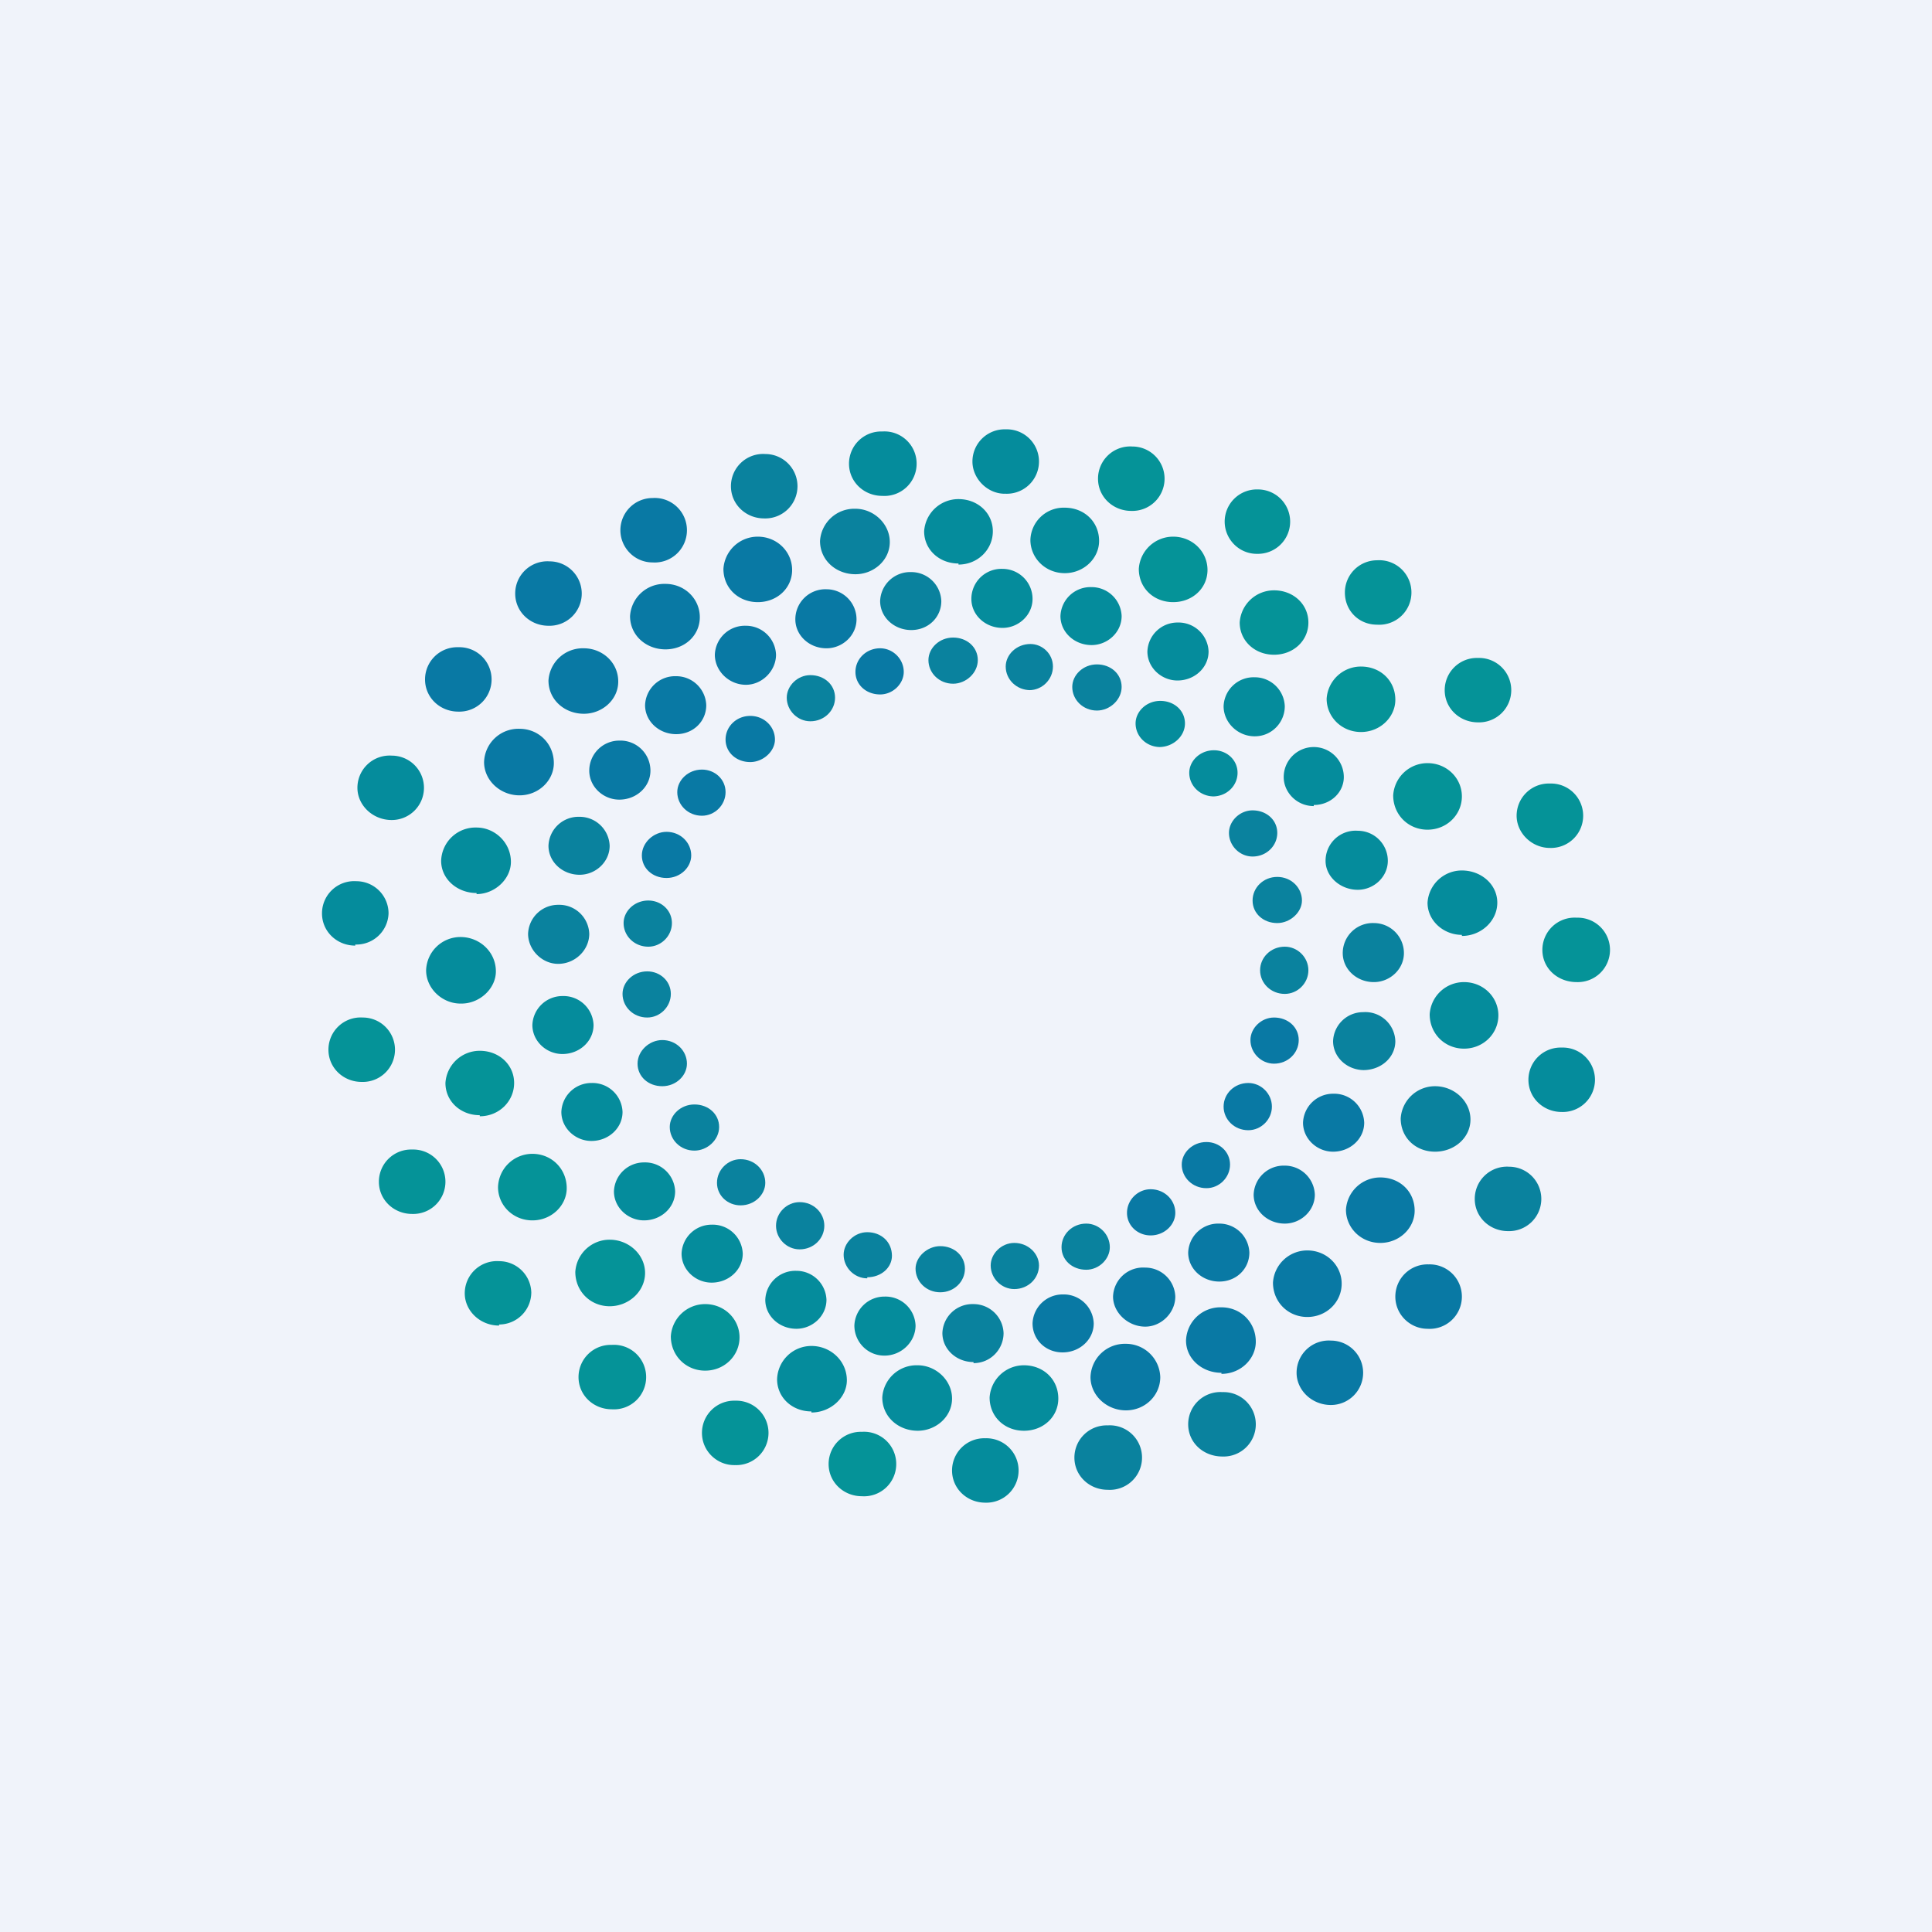 <!-- by TradingView --><svg width="18" height="18" viewBox="0 0 18 18" xmlns="http://www.w3.org/2000/svg"><path fill="#F0F3FA" d="M0 0h18v18H0z"/><path d="M9.37 4.6a.3.3 0 0 0 .31-.3.3.3 0 0 0-.31-.3.3.3 0 0 0-.31.3c0 .16.14.3.3.3ZM8.22 4.62a.3.3 0 0 0 .32-.3.3.3 0 0 0-.32-.3.3.3 0 0 0-.31.3c0 .17.14.3.31.3Z" fill="#058C9C"/><path d="M10.54 4.76a.3.3 0 0 0 .31-.3.3.3 0 0 0-.3-.3.3.3 0 0 0-.32.3c0 .17.14.3.31.3Z" fill="#059398"/><path d="M7.12 4.83a.3.3 0 0 0 .31-.3.3.3 0 0 0-.3-.3.3.3 0 0 0-.32.3c0 .17.14.3.31.3Z" fill="#0A829E"/><path d="M11.72 5.16a.3.3 0 0 0 .3-.3.3.3 0 0 0-.3-.3.3.3 0 0 0-.31.3c0 .16.13.3.3.3Z" fill="#059398"/><path d="M6.08 5.24a.3.3 0 0 0 .32-.3.3.3 0 0 0-.32-.3.3.3 0 0 0-.3.3c0 .16.13.3.3.3Z" fill="#0979A4"/><path d="M8.93 5.26c.18 0 .32-.14.32-.31 0-.17-.14-.3-.32-.3a.32.32 0 0 0-.32.3c0 .17.14.3.32.3ZM9.92 5.34c.18 0 .32-.14.32-.3 0-.18-.14-.31-.32-.31a.31.31 0 0 0-.32.3c0 .17.14.31.32.31Z" fill="#058C9C"/><path d="M7.97 5.35c.17 0 .32-.13.32-.3 0-.17-.15-.31-.32-.31a.32.32 0 0 0-.33.3c0 .18.15.31.33.31Z" fill="#0A829E"/><path d="M7.06 5.61c.18 0 .32-.13.32-.3 0-.17-.14-.31-.32-.31a.32.32 0 0 0-.32.3c0 .18.14.31.32.31Z" fill="#0979A4"/><path d="M10.93 5.61c.18 0 .32-.13.32-.3 0-.17-.14-.31-.32-.31a.32.32 0 0 0-.32.3c0 .18.14.31.32.31Z" fill="#059398"/><path d="M5.11 5.83a.3.3 0 0 0 .31-.3.3.3 0 0 0-.3-.3.3.3 0 0 0-.32.3c0 .17.14.3.31.3Z" fill="#0979A4"/><path d="M12.83 5.82a.3.3 0 0 0 .32-.3.3.3 0 0 0-.32-.3.3.3 0 0 0-.3.3c0 .17.13.3.3.3Z" fill="#059398"/><path d="M9.34 5.85c.15 0 .28-.12.28-.27a.28.28 0 0 0-.28-.28.28.28 0 0 0-.29.28c0 .15.13.27.29.27Z" fill="#058C9C"/><path d="M8.49 5.87c.16 0 .28-.12.28-.27a.28.28 0 0 0-.28-.27.28.28 0 0 0-.29.27c0 .15.13.27.29.27Z" fill="#0A829E"/><path d="M6.2 6.05c.18 0 .32-.13.32-.3 0-.17-.14-.31-.32-.31a.32.32 0 0 0-.33.3c0 .18.15.31.33.31Z" fill="#0979A4"/><path d="M10.17 6.01c.15 0 .28-.12.28-.27a.28.28 0 0 0-.28-.27.28.28 0 0 0-.29.27c0 .15.13.27.29.27Z" fill="#058C9C"/><path d="M7.7 6.04c.15 0 .28-.12.28-.27a.28.28 0 0 0-.28-.28.28.28 0 0 0-.29.28c0 .15.13.27.29.27Z" fill="#0979A4"/><path d="M11.87 6.1c.18 0 .32-.13.32-.3 0-.17-.14-.3-.32-.3a.32.32 0 0 0-.32.3c0 .17.14.3.32.3Z" fill="#059398"/><path d="M10.97 6.34c.16 0 .29-.12.29-.27a.28.28 0 0 0-.29-.27.28.28 0 0 0-.28.27c0 .15.13.27.28.27Z" fill="#058C9C"/><path d="M6.95 6.38c.15 0 .28-.13.28-.28a.28.28 0 0 0-.28-.27.28.28 0 0 0-.29.27c0 .15.13.28.29.28Z" fill="#0979A4"/><path d="M8.88 6.37c.12 0 .23-.1.23-.22s-.1-.21-.23-.21-.23.1-.23.21c0 .12.1.22.23.22ZM9.59 6.43c.12 0 .22-.1.22-.22S9.71 6 9.6 6c-.13 0-.23.1-.23.21 0 .12.1.22.23.22Z" fill="#0A829E"/><path d="M4.27 6.63a.3.3 0 0 0 .31-.3.3.3 0 0 0-.31-.3.3.3 0 0 0-.31.3c0 .17.14.3.31.3ZM5.44 6.65c.17 0 .32-.13.32-.3 0-.18-.15-.31-.32-.31a.32.32 0 0 0-.33.3c0 .18.15.31.33.31ZM8.2 6.47c.12 0 .22-.1.22-.21 0-.12-.1-.22-.22-.22-.13 0-.23.1-.23.22s.1.21.23.21Z" fill="#0979A4"/><path d="M13.77 6.73a.3.3 0 0 0 .31-.3.3.3 0 0 0-.31-.3.3.3 0 0 0-.31.3c0 .17.14.3.31.3Z" fill="#059398"/><path d="M10.22 6.62c.12 0 .23-.1.23-.22s-.1-.21-.23-.21-.23.1-.23.21c0 .12.1.22.23.22Z" fill="#0A829E"/><path d="M12.68 6.82c.18 0 .32-.14.32-.3 0-.18-.14-.31-.32-.31a.32.32 0 0 0-.32.3c0 .17.14.31.32.31Z" fill="#059398"/><path d="M7.55 6.72c.13 0 .23-.1.23-.22s-.1-.21-.23-.21c-.12 0-.22.1-.22.21 0 .12.1.22.22.22Z" fill="#0A829E"/><path d="M6.3 6.84c.16 0 .28-.12.28-.27a.28.28 0 0 0-.28-.27.28.28 0 0 0-.29.27c0 .15.13.27.29.27Z" fill="#0979A4"/><path d="M11.69 6.86c.16 0 .28-.13.28-.28a.28.28 0 0 0-.28-.27.28.28 0 0 0-.29.27c0 .15.13.28.29.28ZM10.8 6.96c.13 0 .24-.1.24-.22s-.1-.21-.23-.21-.23.1-.23.21c0 .12.1.22.23.22Z" fill="#058C9C"/><path d="M6.99 7.1c.12 0 .23-.1.23-.21 0-.12-.1-.22-.23-.22s-.23.1-.23.22.1.21.23.21ZM4.84 7.41c.18 0 .32-.14.32-.3 0-.18-.14-.32-.32-.32a.32.32 0 0 0-.33.31c0 .17.15.31.33.31ZM5.77 7.45c.16 0 .29-.12.29-.27a.28.28 0 0 0-.29-.28.28.28 0 0 0-.28.28c0 .15.13.27.28.27Z" fill="#0979A4"/><path d="M12.24 7.5c.16 0 .28-.12.28-.26a.28.28 0 0 0-.28-.28.28.28 0 0 0-.28.28c0 .14.12.27.28.27ZM11.3 7.42c.13 0 .23-.1.23-.22s-.1-.21-.22-.21c-.13 0-.23.1-.23.21 0 .12.1.22.23.22ZM3.65 7.64a.3.3 0 0 0 .3-.3.3.3 0 0 0-.3-.3.3.3 0 0 0-.32.3c0 .16.14.3.32.3Z" fill="#058C9C"/><path d="M13.3 7.73c.18 0 .32-.14.32-.31 0-.17-.14-.31-.32-.31a.32.32 0 0 0-.32.3c0 .18.14.32.32.32Z" fill="#059398"/><path d="M6.54 7.6c.12 0 .22-.1.22-.22s-.1-.21-.22-.21c-.13 0-.23.1-.23.21 0 .12.1.22.23.22Z" fill="#0979A4"/><path d="M14.44 7.9a.3.3 0 0 0 .31-.3.3.3 0 0 0-.31-.3.3.3 0 0 0-.31.3c0 .16.14.3.31.3Z" fill="#059398"/><path d="M11.67 7.98c.13 0 .23-.1.23-.22s-.1-.21-.23-.21c-.12 0-.22.1-.22.21 0 .12.1.22.22.22ZM5.4 8.15c.15 0 .28-.12.28-.27a.28.28 0 0 0-.28-.27.28.28 0 0 0-.29.27c0 .15.13.27.29.27Z" fill="#0A829E"/><path d="M4.44 8.33c.17 0 .32-.14.32-.3 0-.18-.15-.32-.32-.32a.32.32 0 0 0-.33.31c0 .17.15.3.33.3Z" fill="#058C9C"/><path d="M6.21 8.18c.13 0 .23-.1.23-.21 0-.12-.1-.22-.23-.22-.12 0-.23.1-.23.22s.1.21.23.21Z" fill="#0979A4"/><path d="M12.65 8.29c.15 0 .28-.12.28-.27a.28.28 0 0 0-.28-.28.28.28 0 0 0-.3.28c0 .15.14.27.3.27ZM13.62 8.72c.18 0 .33-.14.33-.31 0-.17-.15-.3-.33-.3a.32.32 0 0 0-.32.3c0 .17.15.3.32.3Z" fill="#058C9C"/><path d="M11.9 8.6c.12 0 .23-.1.23-.21 0-.12-.1-.22-.23-.22s-.23.1-.23.22.1.21.23.21Z" fill="#0A829E"/><path d="M3.31 8.8a.3.3 0 0 0 .31-.29.3.3 0 0 0-.3-.3.3.3 0 0 0-.32.3c0 .17.14.3.31.3Z" fill="#058C9C"/><path d="M6.04 8.82c.12 0 .22-.1.22-.22s-.1-.21-.22-.21c-.13 0-.23.1-.23.21 0 .12.1.22.23.22ZM5.2 8.98c.16 0 .29-.13.29-.28a.28.28 0 0 0-.29-.27.28.28 0 0 0-.28.27c0 .15.13.28.28.28Z" fill="#0A829E"/><path d="M14.69 9.15a.3.3 0 0 0 .31-.3.3.3 0 0 0-.31-.3.3.3 0 0 0-.32.3c0 .17.14.3.32.3Z" fill="#059398"/><path d="M12.8 9.15c.15 0 .28-.12.28-.27a.28.28 0 0 0-.28-.28.28.28 0 0 0-.29.28c0 .15.13.27.29.27Z" fill="#0A829E"/><path d="M4.3 9.35c.17 0 .32-.14.32-.3 0-.18-.15-.32-.33-.32a.32.32 0 0 0-.32.31c0 .17.15.31.32.31Z" fill="#058C9C"/><path d="M11.97 9.26c.12 0 .22-.1.22-.22s-.1-.22-.22-.22c-.13 0-.23.1-.23.22s.1.22.23.22ZM6.03 9.48c.12 0 .22-.1.22-.22s-.1-.21-.22-.21c-.13 0-.23.1-.23.21 0 .12.1.22.23.22Z" fill="#0A829E"/><path d="M13.64 9.77c.18 0 .32-.14.32-.31 0-.17-.14-.31-.32-.31a.32.32 0 0 0-.32.3c0 .18.14.32.32.32ZM5.24 9.82c.16 0 .29-.12.29-.27a.28.28 0 0 0-.29-.27.28.28 0 0 0-.28.27c0 .15.13.27.28.27Z" fill="#058C9C"/><path d="M12.7 9.97c.17 0 .3-.12.3-.27a.28.28 0 0 0-.3-.27.28.28 0 0 0-.28.27c0 .15.13.27.29.27Z" fill="#0A829E"/><path d="M3.37 10.08a.3.3 0 0 0 .31-.3.3.3 0 0 0-.3-.3.3.3 0 0 0-.32.3c0 .17.14.3.31.3Z" fill="#059398"/><path d="M11.87 9.91c.13 0 .23-.1.23-.22s-.1-.21-.23-.21c-.12 0-.22.1-.22.21 0 .12.1.22.22.22Z" fill="#0979A4"/><path d="M6.17 10.12c.13 0 .23-.1.23-.21 0-.12-.1-.22-.23-.22-.12 0-.23.1-.23.22s.1.21.23.21Z" fill="#0A829E"/><path d="M14.55 10.36a.3.3 0 0 0 .31-.3.3.3 0 0 0-.31-.3.3.3 0 0 0-.31.3c0 .17.14.3.31.3Z" fill="#058C9C"/><path d="M4.47 10.4c.18 0 .32-.14.32-.31 0-.17-.14-.3-.32-.3a.32.32 0 0 0-.32.3c0 .17.14.3.32.3Z" fill="#059398"/><path d="M5.51 10.63c.16 0 .29-.12.29-.27a.28.28 0 0 0-.29-.27.28.28 0 0 0-.28.27c0 .15.13.27.28.27Z" fill="#058C9C"/><path d="M11.63 10.53c.12 0 .22-.1.22-.22s-.1-.22-.22-.22c-.13 0-.23.1-.23.22s.1.22.23.22Z" fill="#0979A4"/><path d="M13.37 10.73c.18 0 .33-.13.33-.3 0-.17-.15-.31-.33-.31a.32.32 0 0 0-.32.3c0 .18.14.31.32.31Z" fill="#0A829E"/><path d="M12.42 10.73c.16 0 .29-.12.29-.27a.28.28 0 0 0-.29-.27.28.28 0 0 0-.28.27c0 .15.13.27.28.27Z" fill="#0979A4"/><path d="M6.47 10.72c.12 0 .23-.1.23-.22s-.1-.21-.23-.21-.23.1-.23.21c0 .12.1.22.23.22Z" fill="#0A829E"/><path d="M11.24 11.07c.12 0 .22-.1.22-.22s-.1-.21-.22-.21c-.13 0-.23.1-.23.21 0 .12.1.22.23.22Z" fill="#0979A4"/><path d="M3.84 11.31a.3.3 0 0 0 .31-.3.3.3 0 0 0-.31-.3.3.3 0 0 0-.31.3c0 .17.14.3.31.3ZM4.96 11.37c.18 0 .32-.14.32-.3 0-.18-.14-.32-.32-.32a.32.32 0 0 0-.32.31c0 .17.14.31.32.31Z" fill="#059398"/><path d="M6.9 11.23c.13 0 .23-.1.23-.21 0-.12-.1-.22-.23-.22-.12 0-.22.1-.22.22s.1.21.22.21Z" fill="#0A829E"/><path d="M6 11.37c.16 0 .29-.12.29-.27a.28.28 0 0 0-.29-.27.28.28 0 0 0-.28.27c0 .15.13.27.28.27Z" fill="#058C9C"/><path d="M11.97 11.4c.15 0 .28-.12.28-.27a.28.28 0 0 0-.28-.27.28.28 0 0 0-.29.27c0 .15.13.27.29.27Z" fill="#0979A4"/><path d="M14.05 11.47a.3.3 0 0 0 .31-.3.3.3 0 0 0-.3-.3.3.3 0 0 0-.32.3c0 .17.14.3.31.3Z" fill="#0A829E"/><path d="M12.86 11.58c.18 0 .32-.14.32-.3 0-.18-.14-.31-.32-.31a.32.32 0 0 0-.32.3c0 .17.14.31.32.31ZM10.72 11.51c.13 0 .23-.1.23-.21 0-.12-.1-.22-.23-.22-.12 0-.22.1-.22.22s.1.21.22.21Z" fill="#0979A4"/><path d="M7.45 11.64c.13 0 .23-.1.23-.22s-.1-.22-.23-.22c-.12 0-.22.1-.22.22s.1.22.22.22Z" fill="#0A829E"/><path d="M6.63 11.95c.16 0 .29-.12.29-.27a.28.28 0 0 0-.29-.27.28.28 0 0 0-.28.27c0 .15.13.27.28.27Z" fill="#058C9C"/><path d="M10.12 11.83c.12 0 .22-.1.22-.21 0-.12-.1-.22-.22-.22-.13 0-.23.1-.23.22s.1.21.23.21Z" fill="#0A829E"/><path d="M11.36 11.94c.16 0 .28-.12.28-.27a.28.28 0 0 0-.28-.27.28.28 0 0 0-.29.27c0 .15.13.27.29.27Z" fill="#0979A4"/><path d="M8.08 11.9c.13 0 .23-.09.23-.2 0-.13-.1-.22-.23-.22-.12 0-.22.1-.22.21 0 .12.1.22.22.22Z" fill="#0A829E"/><path d="M5.68 12.17c.18 0 .33-.14.33-.31 0-.17-.15-.31-.33-.31a.32.32 0 0 0-.32.3c0 .18.14.32.32.32Z" fill="#059398"/><path d="M9.45 12.01c.13 0 .23-.1.23-.22 0-.11-.1-.21-.23-.21-.12 0-.22.1-.22.21 0 .12.1.22.22.22ZM8.76 12.04c.13 0 .23-.1.23-.22s-.1-.21-.23-.21c-.12 0-.23.1-.23.21 0 .12.1.22.23.22Z" fill="#0A829E"/><path d="M12.18 12.27c.18 0 .32-.14.32-.31 0-.17-.14-.31-.32-.31a.32.32 0 0 0-.32.3c0 .18.14.32.32.32Z" fill="#0979A4"/><path d="M4.65 12.34a.3.3 0 0 0 .3-.3.3.3 0 0 0-.3-.29.3.3 0 0 0-.32.3c0 .16.14.3.32.3Z" fill="#059398"/><path d="M13.3 12.38a.3.3 0 0 0 .32-.3.3.3 0 0 0-.31-.3.3.3 0 0 0-.31.3c0 .17.14.3.3.3ZM10.67 12.36c.15 0 .28-.13.28-.28a.28.28 0 0 0-.28-.27.28.28 0 0 0-.3.27c0 .15.14.28.3.28Z" fill="#0979A4"/><path d="M7.42 12.38c.15 0 .28-.12.28-.27a.28.28 0 0 0-.28-.27.28.28 0 0 0-.29.27c0 .15.13.27.29.27Z" fill="#058C9C"/><path d="M9.9 12.6c.16 0 .29-.12.29-.27a.28.28 0 0 0-.29-.27.28.28 0 0 0-.28.27c0 .15.12.27.28.27Z" fill="#0979A4"/><path d="M8.24 12.63c.16 0 .29-.13.29-.28a.28.28 0 0 0-.29-.27.28.28 0 0 0-.28.27c0 .15.12.28.28.28Z" fill="#058C9C"/><path d="M6.57 12.77c.18 0 .32-.14.32-.31 0-.17-.14-.31-.32-.31a.32.32 0 0 0-.32.3c0 .18.14.32.32.32Z" fill="#059398"/><path d="M9.07 12.7c.16 0 .28-.13.28-.28a.28.28 0 0 0-.28-.27.28.28 0 0 0-.29.27c0 .15.13.27.29.27Z" fill="#0A829E"/><path d="M11.38 12.8c.18 0 .32-.14.32-.3 0-.18-.14-.32-.32-.32a.32.32 0 0 0-.33.31c0 .17.15.3.33.3ZM12.4 13.09a.3.3 0 0 0 .3-.3.3.3 0 0 0-.3-.3.3.3 0 0 0-.32.3c0 .16.14.3.32.3ZM10.49 13.14c.18 0 .32-.14.32-.31a.32.32 0 0 0-.32-.31.32.32 0 0 0-.33.31c0 .17.15.31.33.31Z" fill="#0979A4"/><path d="M5.7 13.13a.3.3 0 0 0 .32-.3.3.3 0 0 0-.32-.3.3.3 0 0 0-.31.3c0 .17.14.3.31.3Z" fill="#059398"/><path d="M7.56 13.16c.18 0 .33-.14.33-.3 0-.18-.15-.32-.33-.32a.32.32 0 0 0-.32.31c0 .17.14.3.32.3ZM8.55 13.33c.17 0 .32-.13.32-.3 0-.17-.15-.31-.32-.31a.32.32 0 0 0-.33.3c0 .18.15.31.33.31ZM9.54 13.33c.18 0 .32-.13.32-.3 0-.18-.14-.31-.32-.31a.32.32 0 0 0-.32.3c0 .18.14.31.32.31Z" fill="#058C9C"/><path d="M11.39 13.57a.3.3 0 0 0 .31-.3.3.3 0 0 0-.31-.3.3.3 0 0 0-.32.3c0 .17.14.3.32.3Z" fill="#0A829E"/><path d="M6.85 13.65a.3.3 0 0 0 .31-.3.3.3 0 0 0-.31-.3.3.3 0 0 0-.31.3c0 .17.14.3.3.3Z" fill="#059398"/><path d="M10.32 13.88a.3.3 0 0 0 .32-.3.3.3 0 0 0-.32-.3.3.3 0 0 0-.31.3c0 .17.14.3.31.3Z" fill="#0A829E"/><path d="M8.03 13.94a.3.3 0 0 0 .32-.3.3.3 0 0 0-.32-.3.3.3 0 0 0-.31.3c0 .17.14.3.31.3Z" fill="#059398"/><path d="M9.18 14a.3.3 0 0 0 .31-.3.3.3 0 0 0-.31-.3.3.3 0 0 0-.31.3c0 .17.14.3.31.3Z" fill="#058C9C"/></svg>